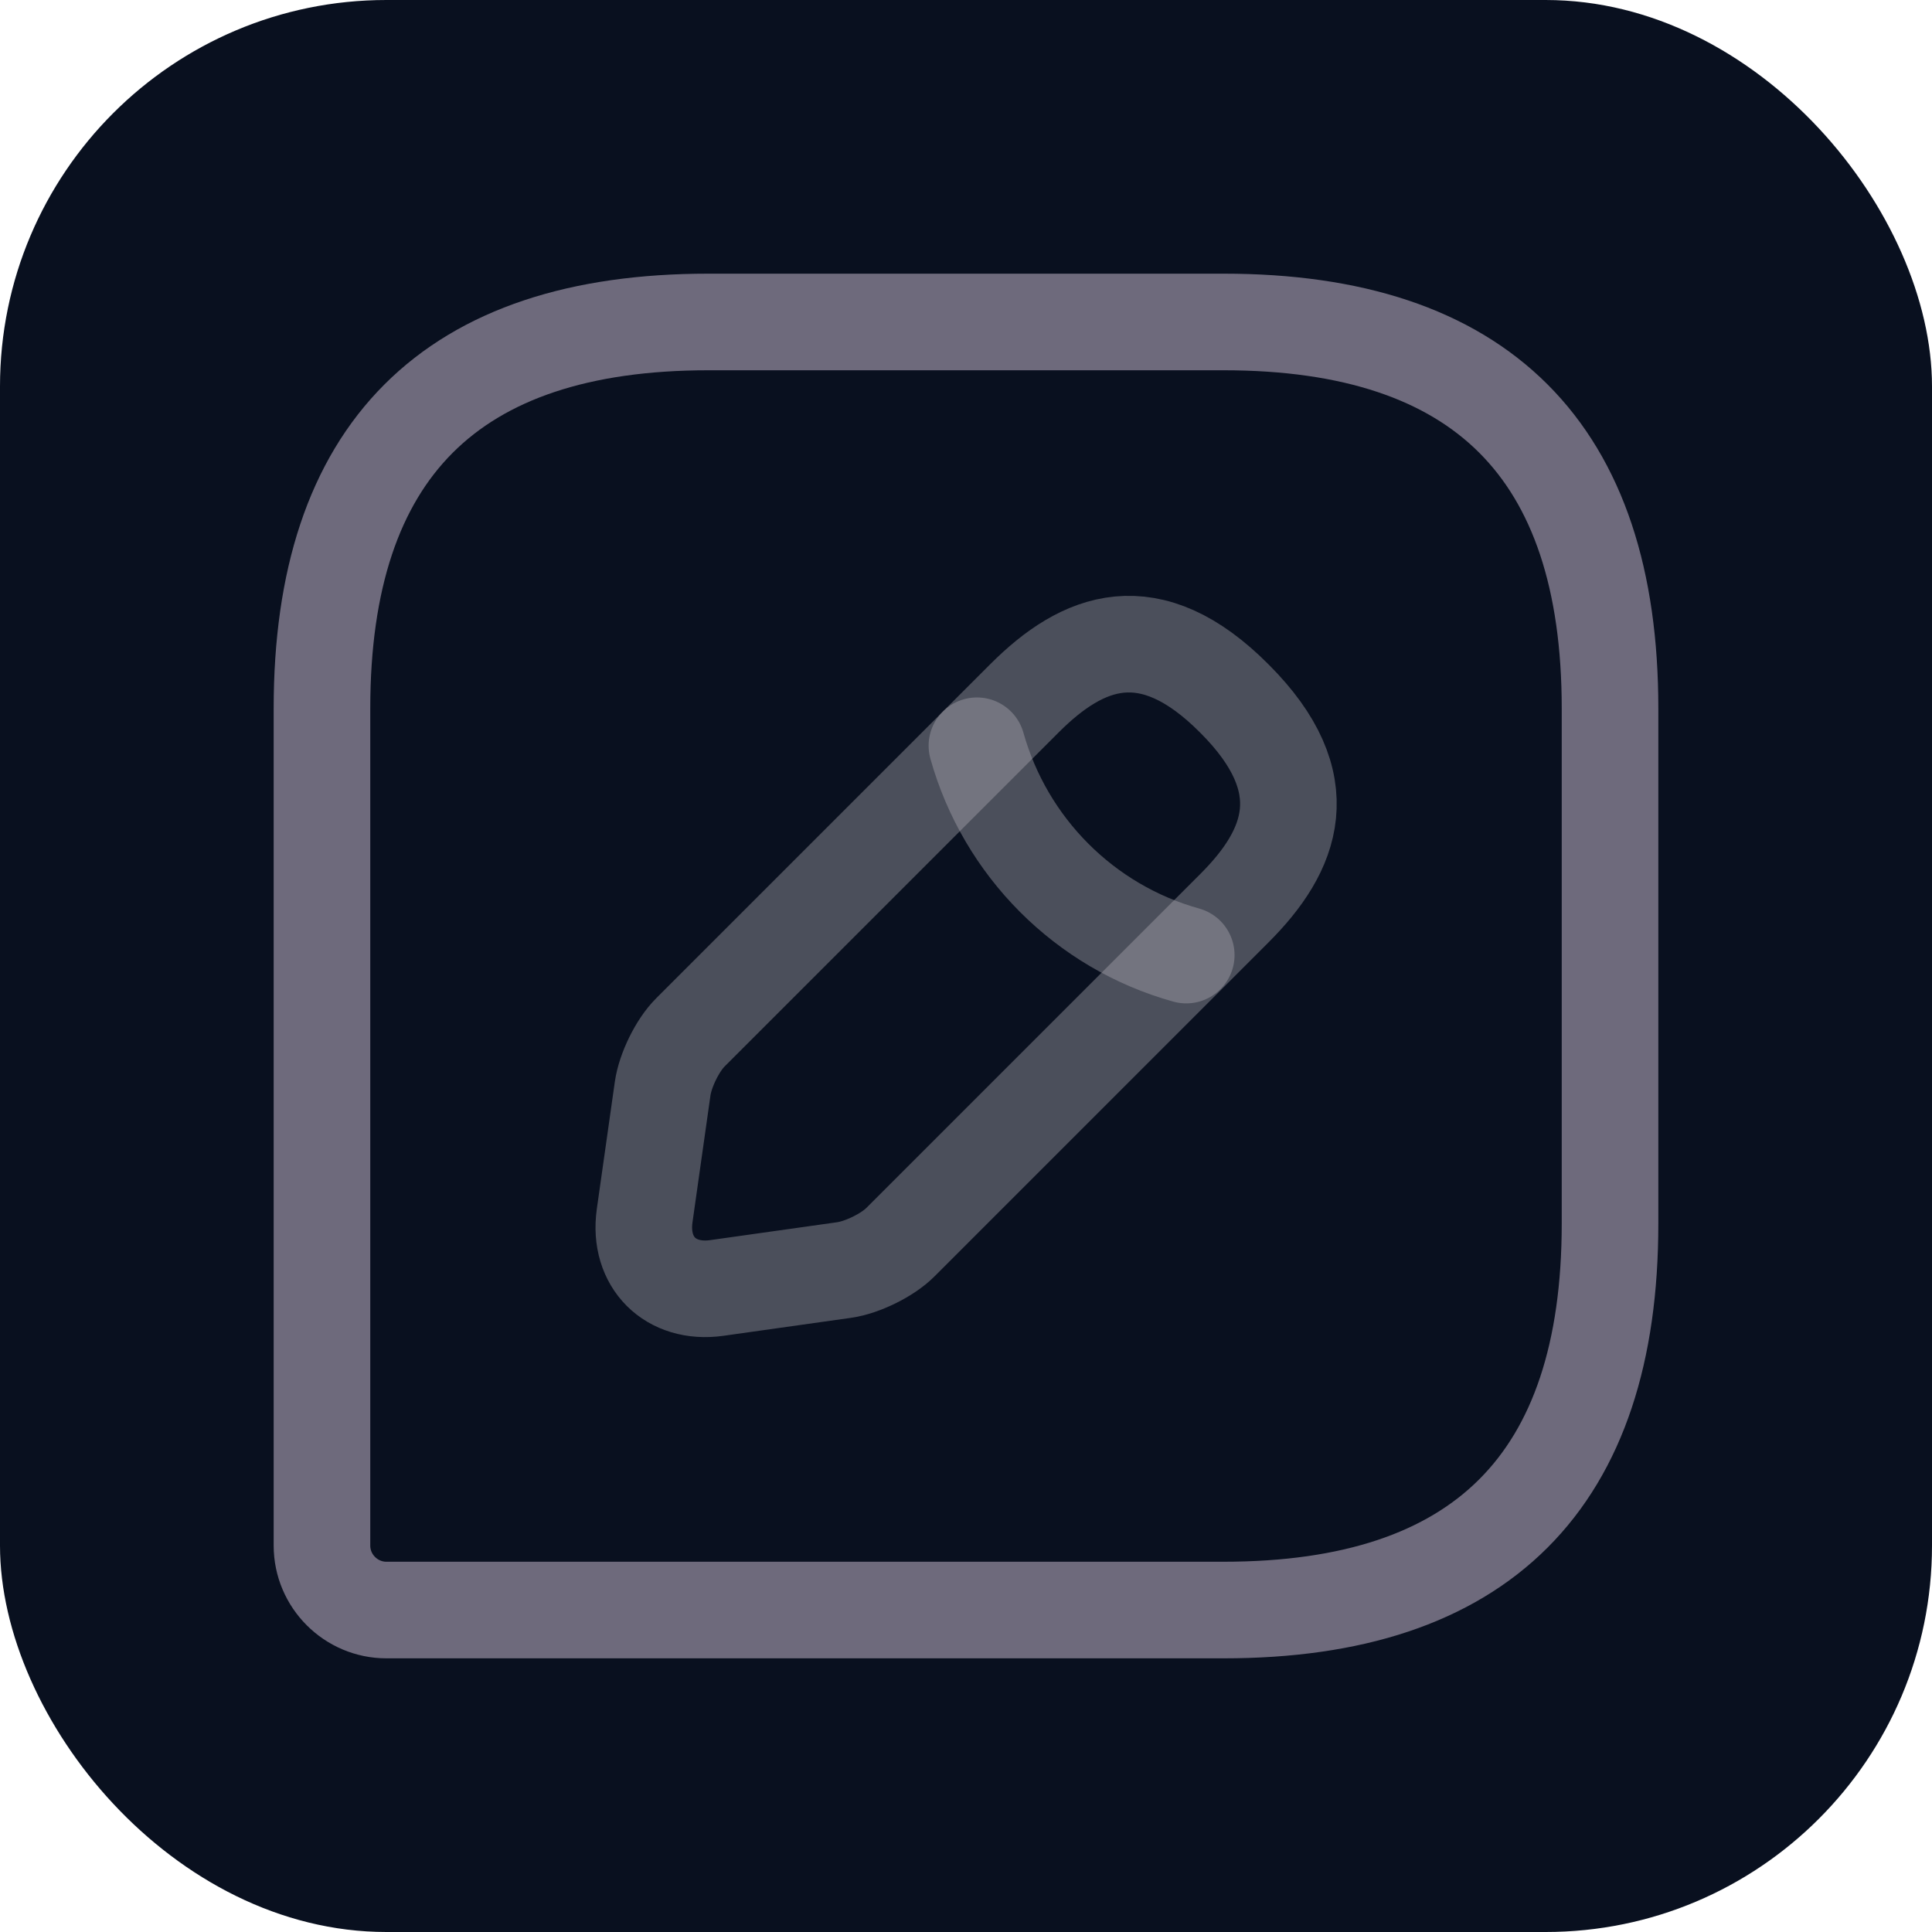 <svg width="20" height="20" viewBox="0 0 20 20" fill="none" xmlns="http://www.w3.org/2000/svg">
<rect width="20" height="20" rx="4" fill="#09101F"/>
<path d="M12.667 3.333H7.333C4.667 3.333 3.333 4.667 3.333 7.333V16C3.333 16.367 3.633 16.667 4 16.667H12.667C15.333 16.667 16.667 15.334 16.667 12.667V7.333C16.667 4.667 15.333 3.333 12.667 3.333Z" stroke="#6E6A7C" stroke-linecap="round" stroke-linejoin="round"/>
<path opacity="0.4" d="M10.607 7.227L7.147 10.687C7.013 10.82 6.887 11.08 6.86 11.267L6.673 12.587C6.607 13.067 6.94 13.4 7.42 13.333L8.74 13.147C8.927 13.12 9.187 12.993 9.32 12.86L12.78 9.4C13.373 8.807 13.66 8.113 12.78 7.233C11.9 6.347 11.207 6.627 10.607 7.227Z" stroke="#AFAEB5" stroke-miterlimit="10" stroke-linecap="round" stroke-linejoin="round"/>
<path opacity="0.4" d="M10.113 7.72C10.407 8.767 11.227 9.594 12.28 9.887" stroke="#AFAEB5" stroke-miterlimit="10" stroke-linecap="round" stroke-linejoin="round"/>
</svg>
